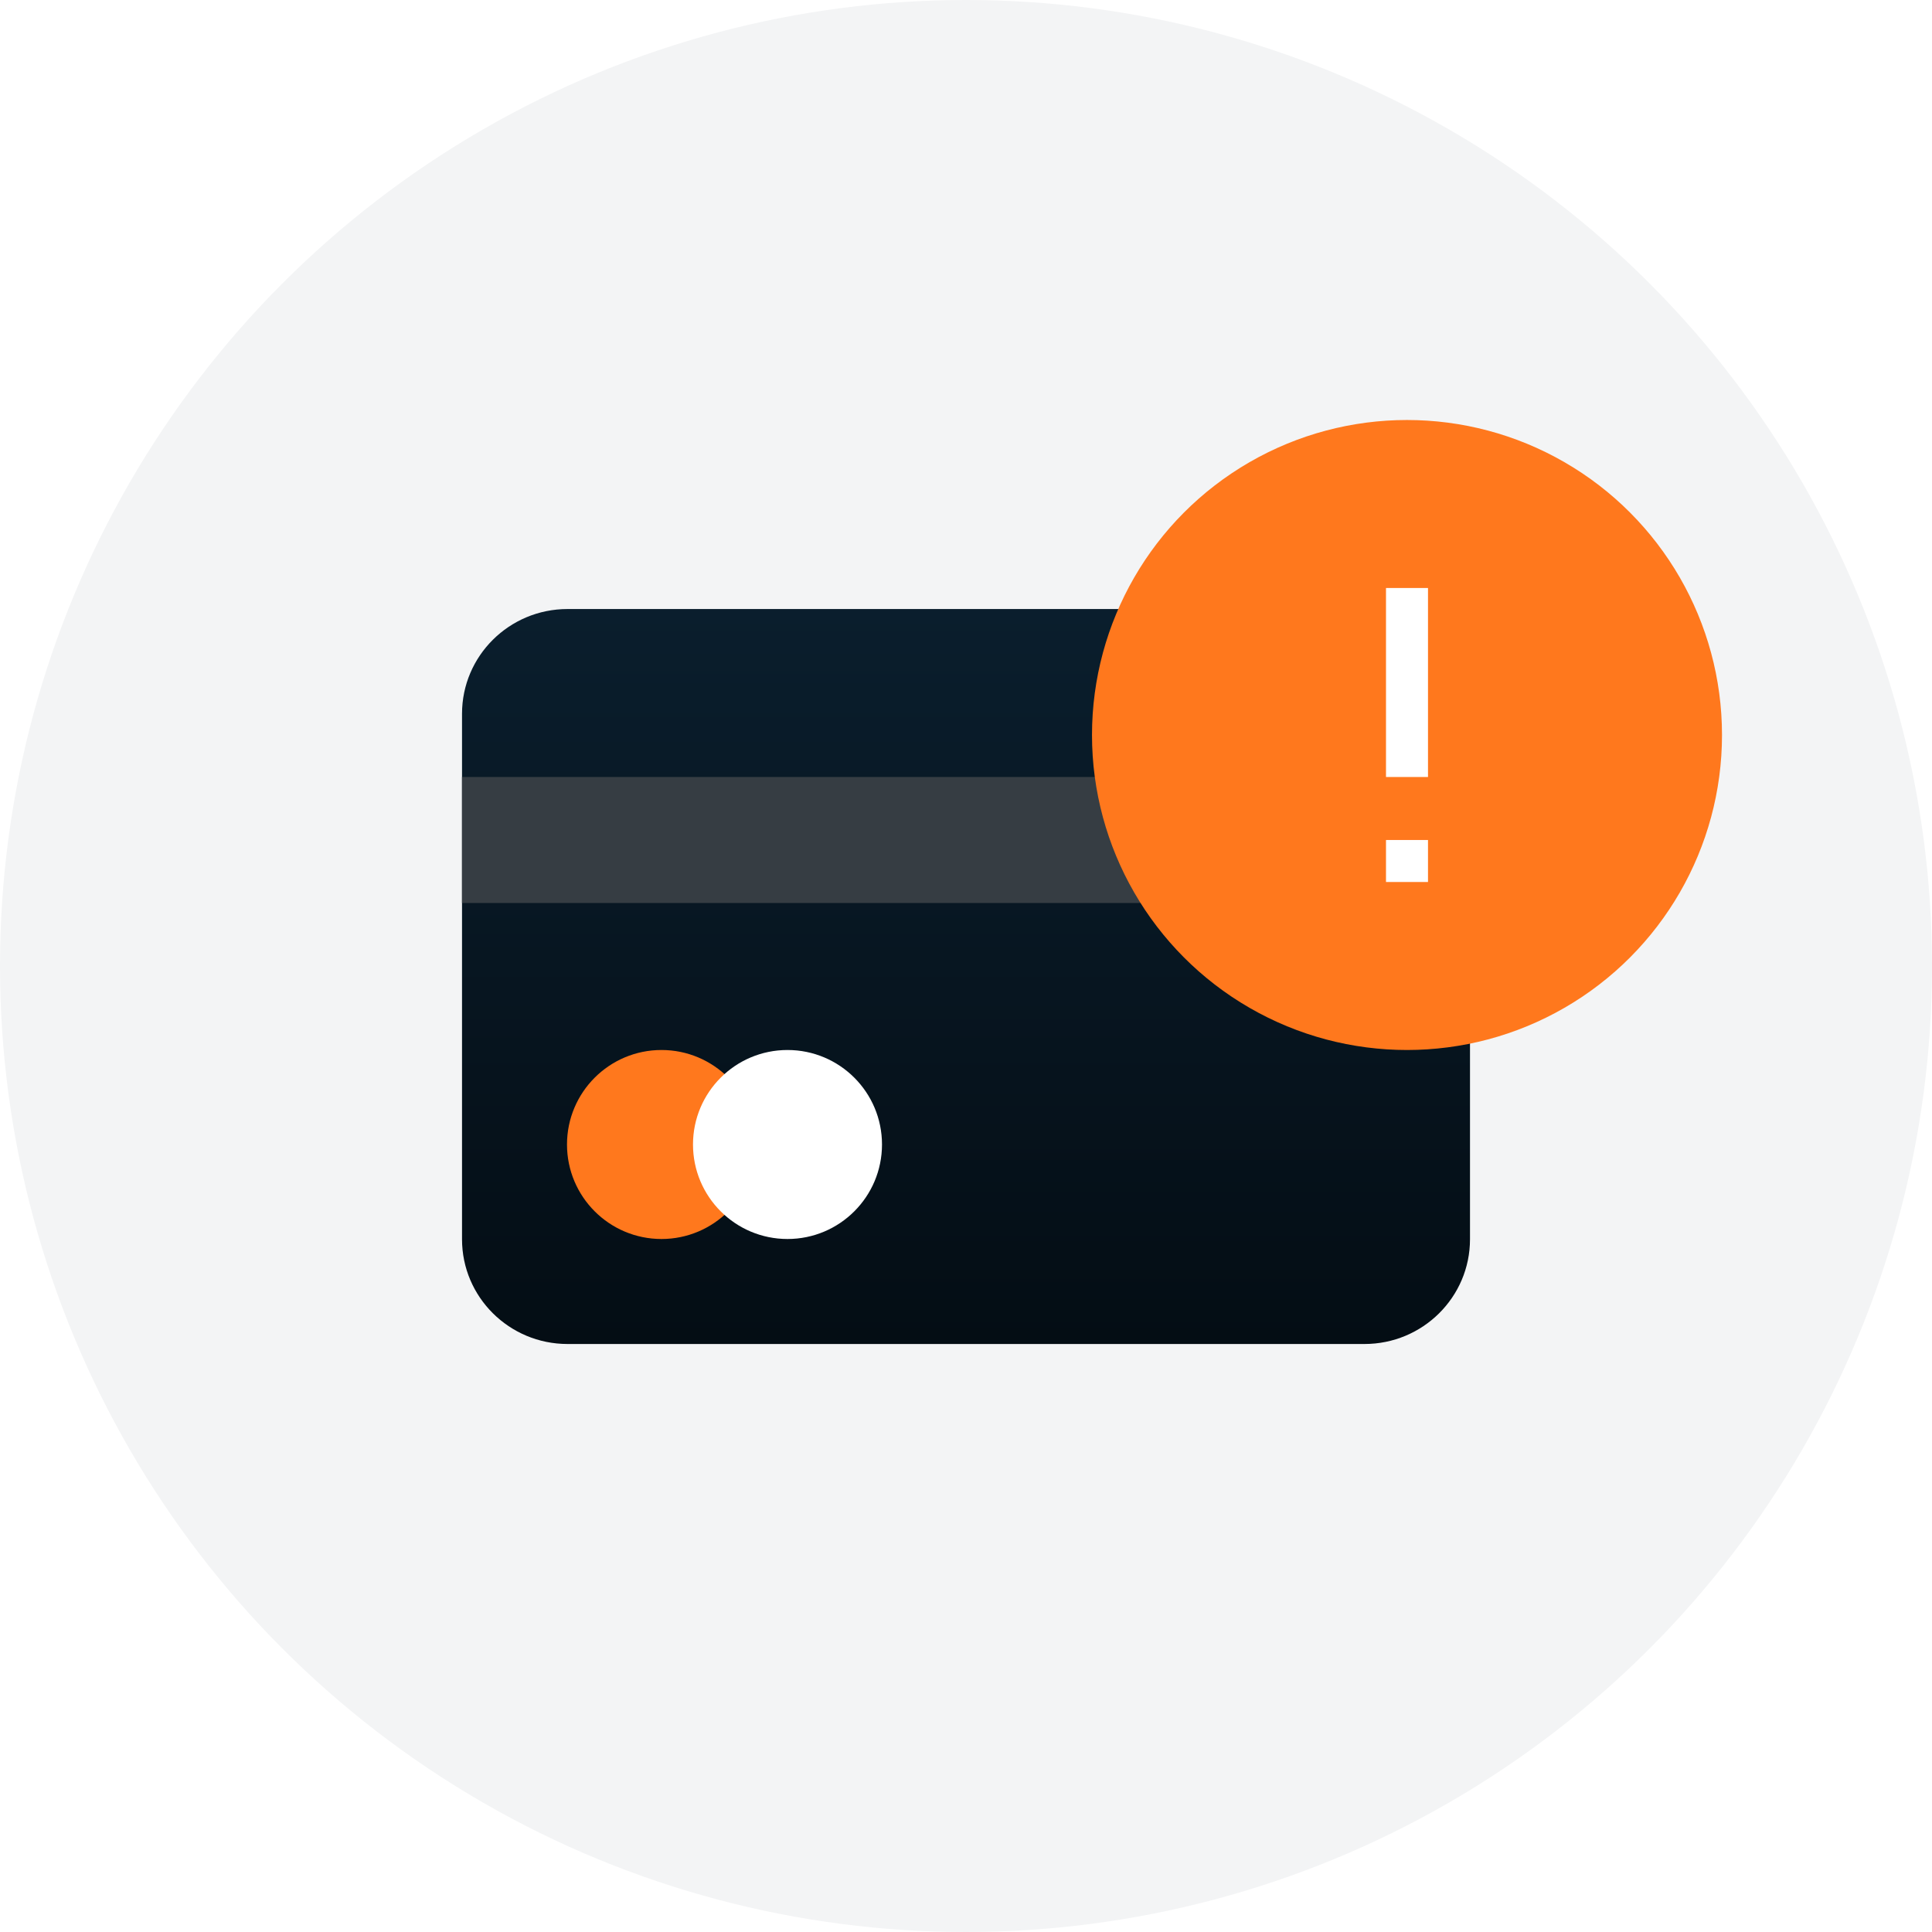 <svg height="92" viewBox="0 0 92 92" width="92" xmlns="http://www.w3.org/2000/svg" xmlns:xlink="http://www.w3.org/1999/xlink"><linearGradient id="a" x1="50%" x2="50%" y1="0%" y2="100%"><stop offset="0" stop-color="#0a1e2d"/><stop offset="1" stop-color="#040d14"/></linearGradient><filter id="b" height="216.7%" width="216.7%" x="-58.3%" y="-58.3%"><feOffset dx="0" dy="2" in="SourceAlpha" result="shadowOffsetOuter1"/><feGaussianBlur in="shadowOffsetOuter1" result="shadowBlurOuter1" stdDeviation="3.5"/><feColorMatrix in="shadowBlurOuter1" result="shadowMatrixOuter1" type="matrix" values="0 0 0 0 0.09   0 0 0 0 0.169   0 0 0 0 0.255  0 0 0 0.13 0"/><feMerge><feMergeNode in="shadowMatrixOuter1"/><feMergeNode in="SourceGraphic"/></feMerge></filter><g fill="none" fill-rule="evenodd"><circle cx="46" cy="46" fill="#f3f4f5" fill-rule="nonzero" r="46"/><g transform="translate(22 29)"><path d="m42.974 35h-37.947c-2.776 0-5.026-2.233-5.026-4.988v-25.023c0-2.755 2.25-4.988 5.026-4.988h37.947c2.776 0 5.026 2.233 5.026 4.988v25.023c0 2.755-2.25 4.988-5.026 4.988" fill="url(#a)"/><path d="m0 14h48v-6h-48z" fill="#363d43"/><path d="m14 25.5c0 2.485-2.015 4.5-4.5 4.5s-4.5-2.015-4.5-4.5 2.015-4.5 4.5-4.5 4.5 2.015 4.5 4.5" fill="#ff781d"/><path d="m20 25.5c0 2.485-2.015 4.5-4.5 4.5s-4.5-2.015-4.5-4.5 2.015-4.5 4.5-4.5 4.5 2.015 4.5 4.5" fill="#fff"/></g><g fill-rule="nonzero" filter="url(#b)" transform="translate(52 18)"><circle cx="15" cy="15" fill="#ff781d" r="15"/><g fill="#fff"><path d="m14 20h2v2h-2z"/><path d="m14 8h2v9h-2z"/></g></g></g></svg>
